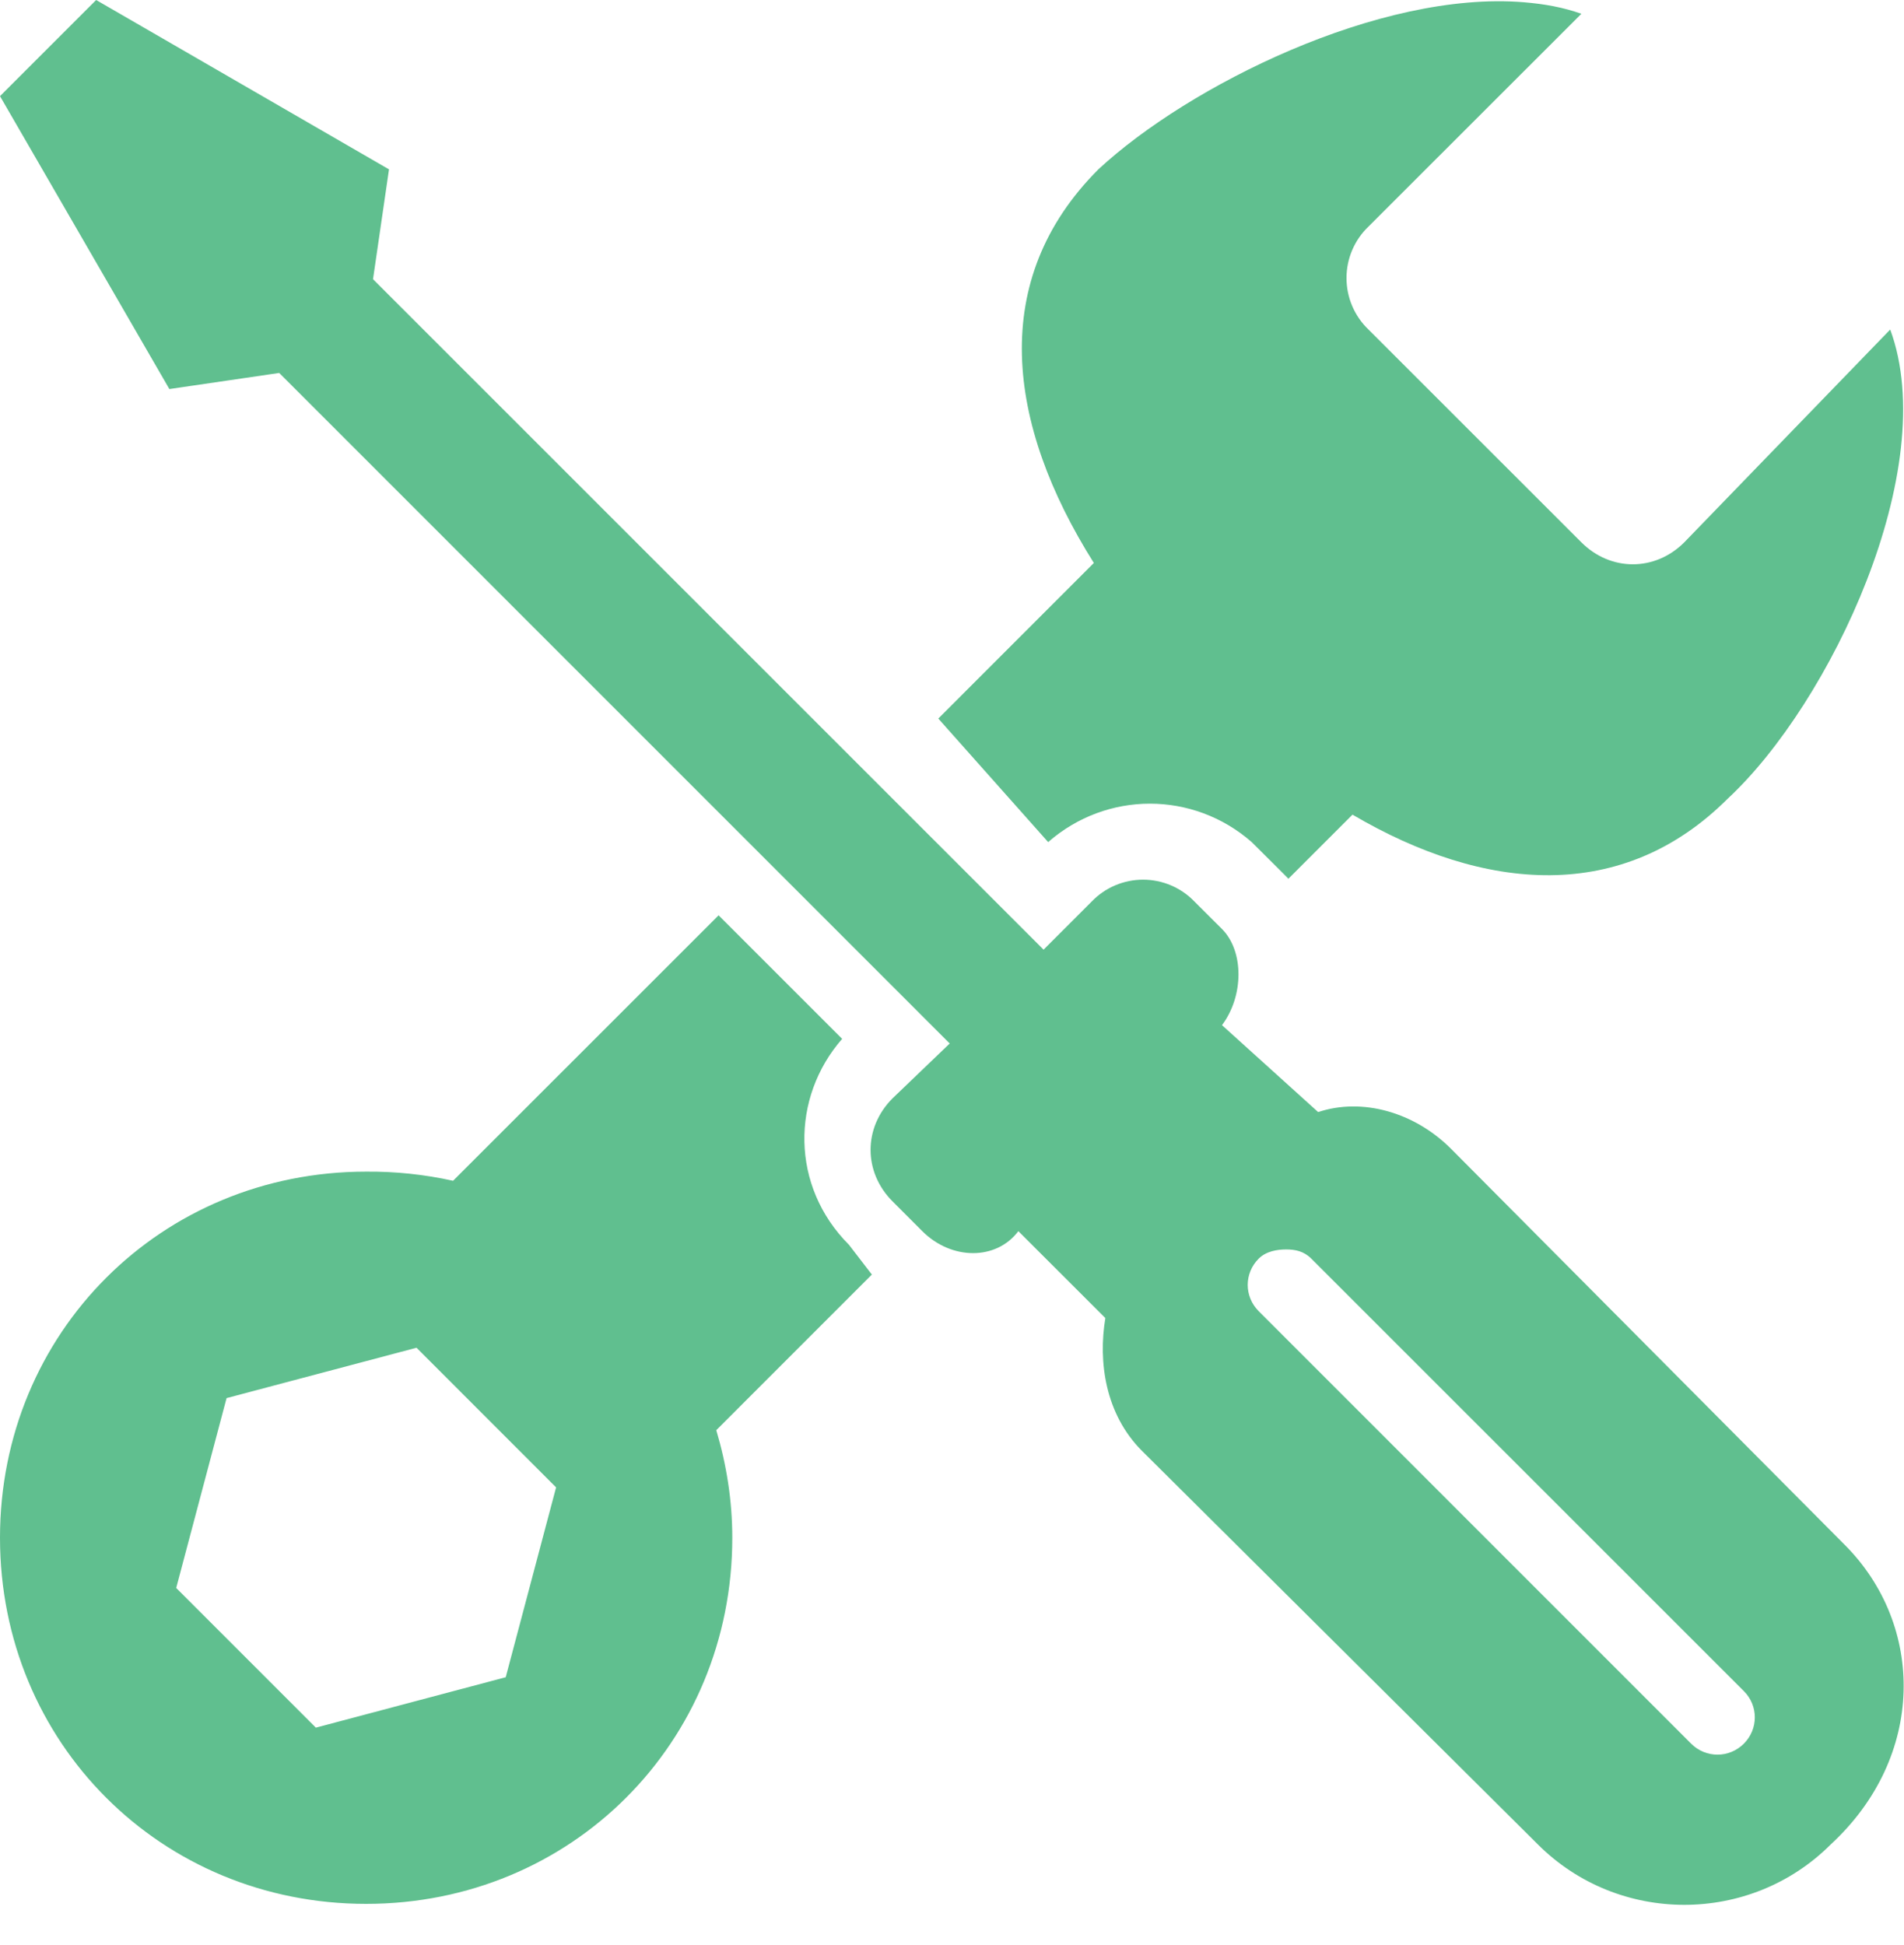 <svg width="46" height="47" viewBox="0 0 46 47" fill="none" xmlns="http://www.w3.org/2000/svg">
<path d="M2.323 0L0 2.323L4.092 9.4L6.746 9.011L22.945 25.212L21.563 26.538C20.856 27.246 20.856 28.318 21.563 29.026L22.282 29.746C22.989 30.454 24.072 30.454 24.603 29.746L26.705 31.846C26.528 32.908 26.705 34.169 27.589 35.054L37.154 44.563C39.1 46.51 42.285 46.51 44.231 44.563C46.531 42.44 46.51 39.266 44.563 37.32L35.054 27.754C34.169 26.869 32.908 26.515 31.846 26.869L29.523 24.769C30.054 24.061 30.054 22.979 29.523 22.446L28.86 21.785C28.699 21.617 28.506 21.483 28.292 21.392C28.078 21.301 27.848 21.254 27.616 21.254C27.384 21.254 27.154 21.301 26.94 21.392C26.726 21.483 26.533 21.617 26.372 21.785L25.212 22.945L9.012 6.746L9.398 4.092L2.323 0ZM36.823 0.055C33.332 -0.235 28.704 2.079 26.538 4.09C23.874 6.755 24.309 10.239 26.427 13.602L22.669 17.361L25.323 20.346C26.738 19.108 28.826 19.108 30.241 20.346L30.962 21.064L31.128 21.231L32.676 19.683C35.875 21.563 39.204 21.834 41.743 19.295C44.22 16.995 46.906 11.323 45.667 7.962L40.692 13.103C39.985 13.811 38.913 13.811 38.205 13.103L33.062 7.962C32.894 7.801 32.76 7.608 32.669 7.394C32.578 7.18 32.531 6.95 32.531 6.718C32.531 6.485 32.578 6.255 32.669 6.042C32.76 5.828 32.894 5.635 33.062 5.474L38.206 0.333C37.764 0.177 37.322 0.097 36.823 0.055ZM17.361 22.115L10.946 28.529C10.257 28.376 9.552 28.302 8.846 28.308C3.892 28.308 0 32.2 0 37.154C0 42.108 3.892 46 8.846 46C13.8 46 17.692 42.108 17.692 37.154C17.692 36.246 17.549 35.374 17.305 34.555L21.064 30.795L20.512 30.077C19.097 28.662 19.108 26.517 20.346 25.1L17.361 22.115ZM31.073 30.188C31.294 30.188 31.503 30.231 31.68 30.41L42.131 40.859C42.484 41.212 42.484 41.775 42.131 42.129C41.777 42.483 41.211 42.483 40.857 42.129L30.41 31.68C30.056 31.326 30.056 30.763 30.41 30.41C30.587 30.233 30.852 30.188 31.073 30.188ZM10.063 32.563L13.435 35.937L12.218 40.524L7.631 41.742L4.257 38.367L5.474 33.78L10.063 32.563Z" fill="#60BF8F"/>
</svg>
